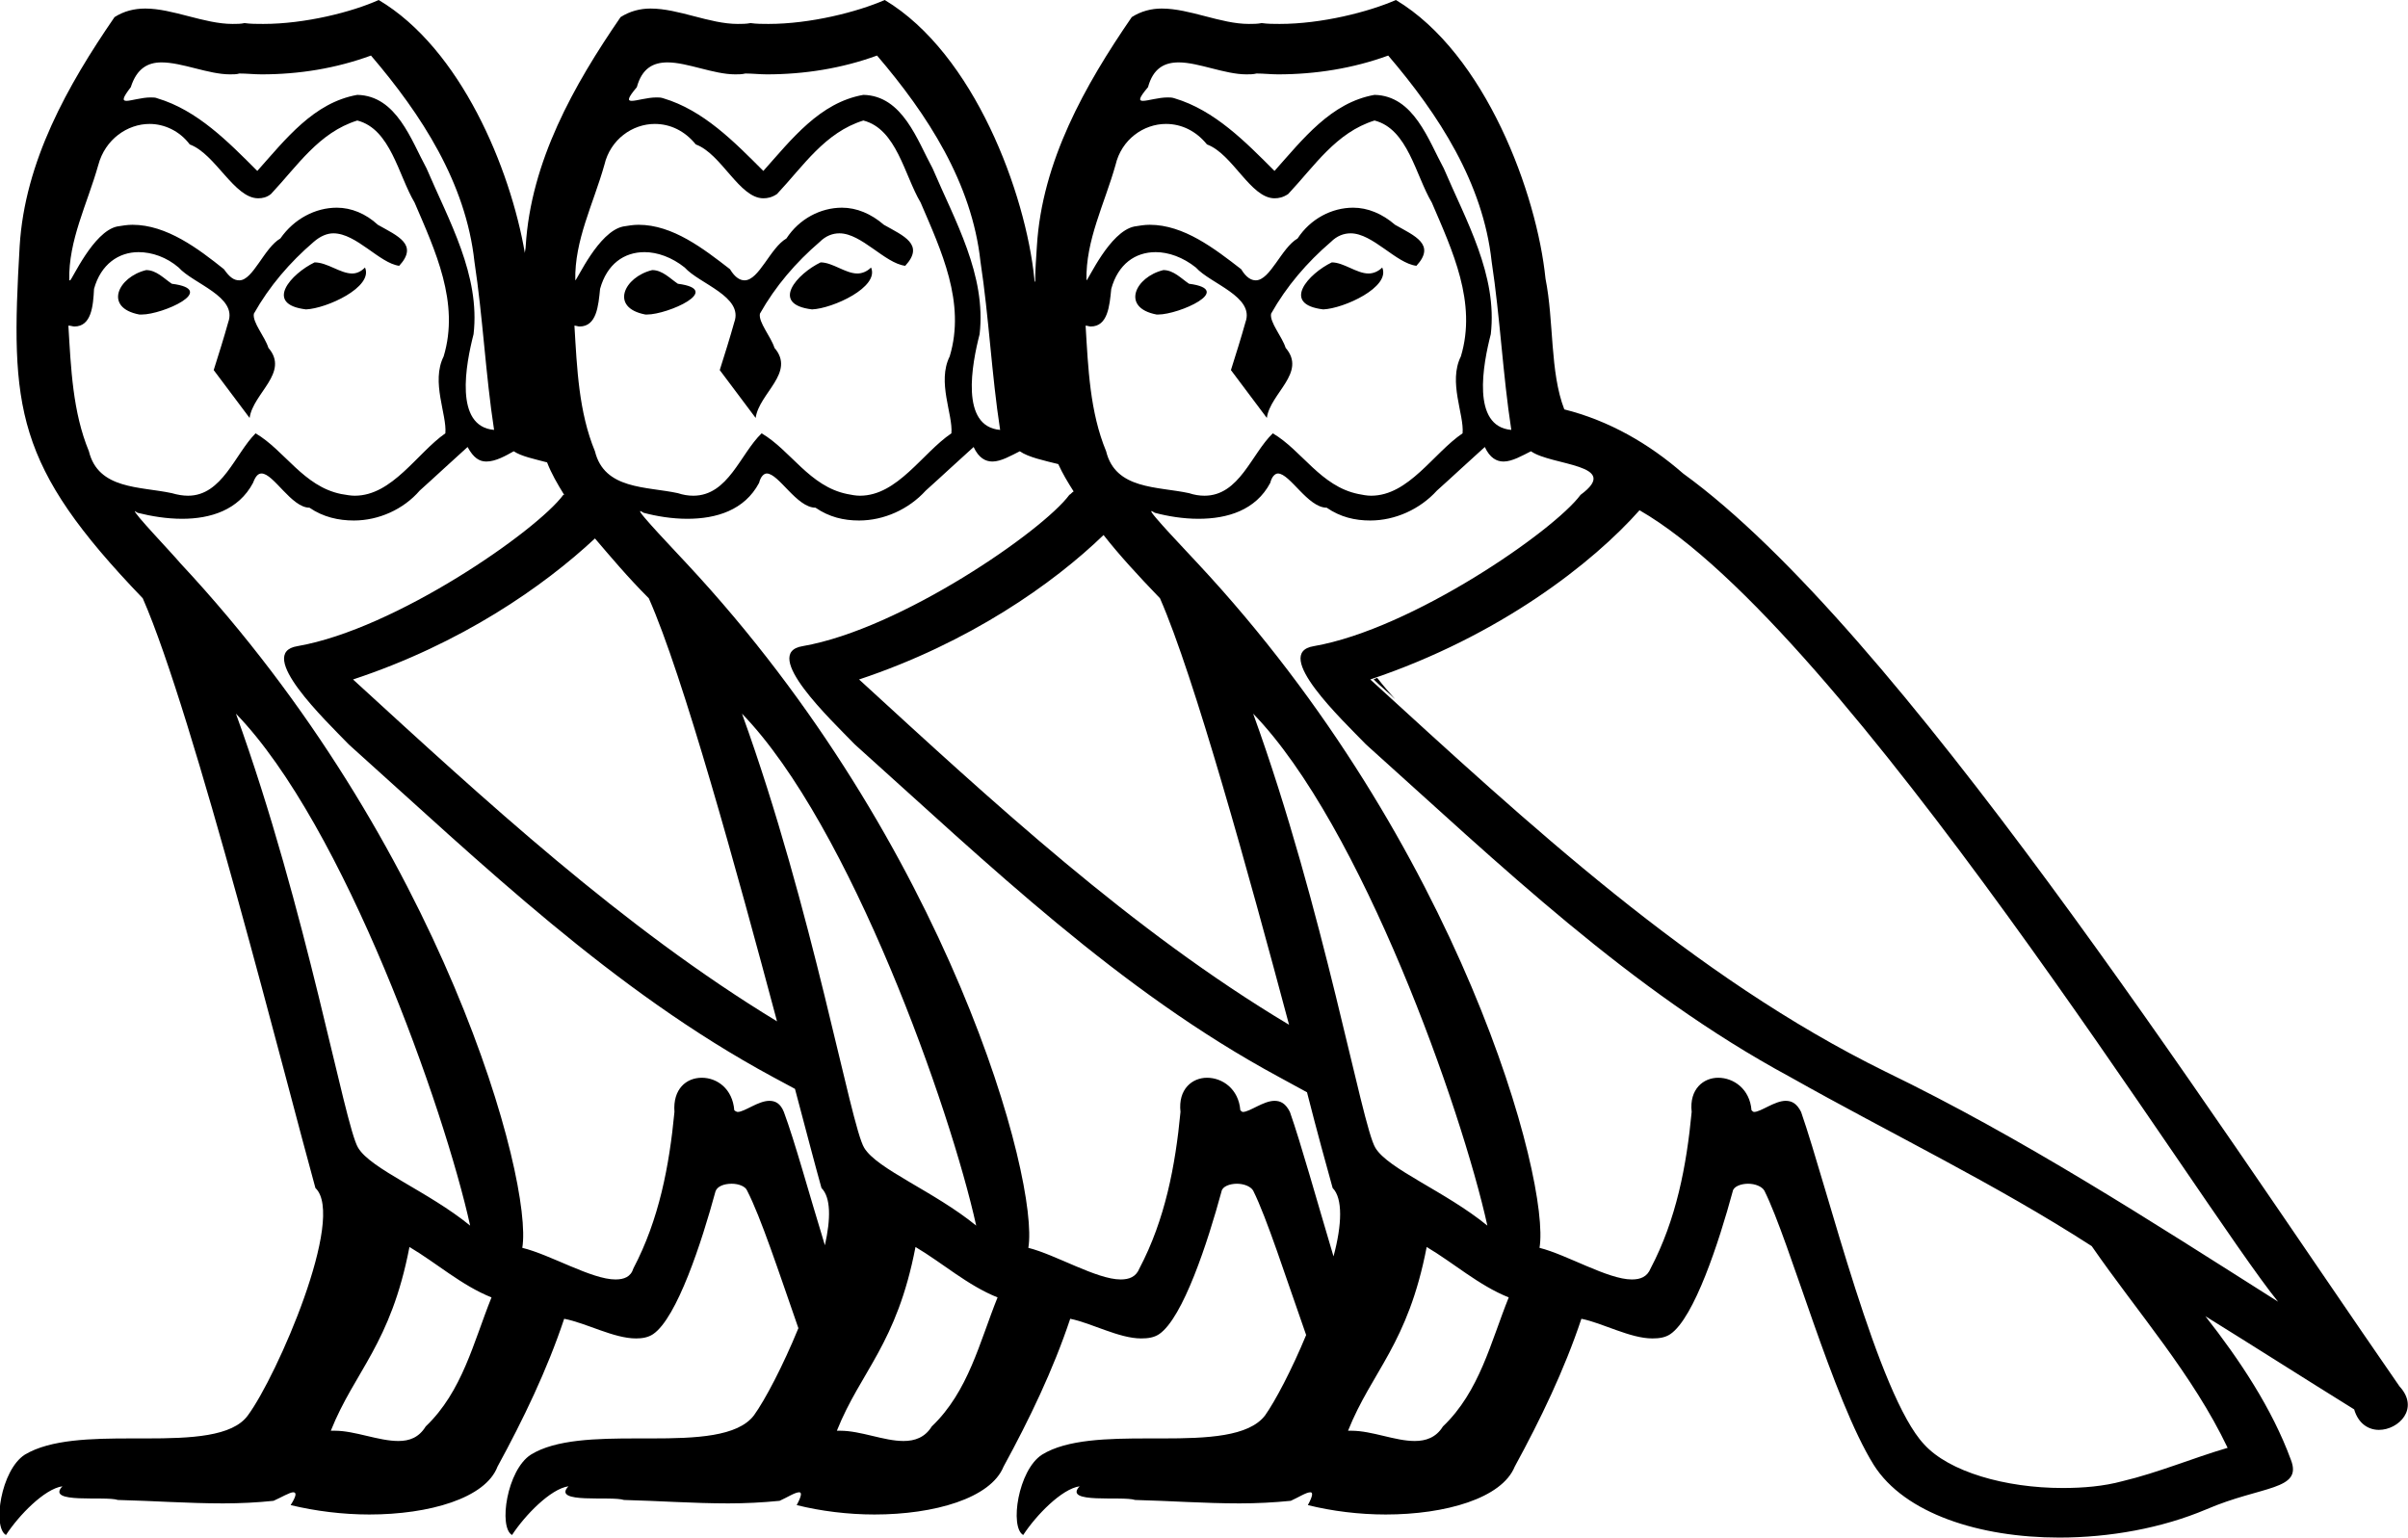 <?xml version='1.0' encoding ='UTF-8' standalone='no'?>
<svg width='28.17' height='17.99' xmlns='http://www.w3.org/2000/svg' xmlns:xlink='http://www.w3.org/1999/xlink'  version='1.1' >
<path style='fill:black; stroke:none' d=' M 3.68 3.07  C 3.41 3.2 3.08 3.56 3.58 3.62  C 3.82 3.61 4.37 3.36 4.27 3.13  L 4.27 3.13  C 4.22 3.18 4.17 3.2 4.12 3.2  C 3.98 3.2 3.83 3.07 3.68 3.07  Z  M 9.6 3.07  C 9.33 3.2 9 3.56 9.5 3.62  C 9.74 3.61 10.29 3.36 10.19 3.13  L 10.19 3.13  C 10.14 3.18 10.08 3.2 10.03 3.2  C 9.89 3.2 9.74 3.07 9.6 3.07  Z  M 15.58 3.07  C 15.31 3.2 14.98 3.56 15.48 3.62  C 15.72 3.61 16.27 3.36 16.17 3.13  L 16.17 3.13  C 16.12 3.18 16.06 3.2 16.01 3.2  C 15.87 3.2 15.72 3.07 15.58 3.07  Z  M 1.71 3.16  C 1.38 3.24 1.21 3.6 1.63 3.68  C 1.64 3.68 1.65 3.68 1.66 3.68  C 1.9 3.68 2.56 3.39 2.01 3.32  C 1.92 3.26 1.83 3.16 1.71 3.16  Z  M 7.63 3.16  C 7.3 3.24 7.13 3.6 7.55 3.68  C 7.55 3.68 7.56 3.68 7.57 3.68  C 7.81 3.68 8.47 3.39 7.93 3.32  C 7.84 3.26 7.75 3.16 7.63 3.16  Z  M 13.61 3.16  C 13.28 3.24 13.11 3.6 13.53 3.68  C 13.53 3.68 13.54 3.68 13.55 3.68  C 13.79 3.68 14.45 3.39 13.91 3.32  C 13.82 3.26 13.73 3.16 13.61 3.16  Z  M 4.34 0.65  C 4.93 1.34 5.45 2.14 5.55 3.06  C 5.65 3.72 5.68 4.38 5.78 5.03  C 5.31 4.99 5.45 4.26 5.54 3.91  C 5.62 3.22 5.25 2.58 4.99 1.97  C 4.81 1.64 4.64 1.12 4.18 1.11  C 3.67 1.2 3.34 1.63 3.01 2  C 2.67 1.66 2.31 1.29 1.84 1.15  C 1.82 1.14 1.79 1.14 1.76 1.14  C 1.66 1.14 1.53 1.18 1.48 1.18  C 1.43 1.18 1.43 1.15 1.53 1.02  C 1.6 0.8 1.73 0.73 1.89 0.73  C 2.13 0.73 2.44 0.87 2.69 0.87  C 2.73 0.87 2.77 0.87 2.8 0.86  C 2.89 0.86 2.97 0.87 3.06 0.87  C 3.5 0.87 3.93 0.8 4.34 0.65  Z  M 10.26 0.65  C 10.85 1.34 11.37 2.14 11.47 3.06  C 11.57 3.72 11.6 4.38 11.7 5.03  C 11.23 4.99 11.37 4.26 11.46 3.91  C 11.54 3.22 11.17 2.58 10.91 1.97  C 10.73 1.64 10.56 1.12 10.1 1.11  C 9.59 1.2 9.26 1.63 8.93 2  C 8.59 1.66 8.23 1.29 7.76 1.15  C 7.73 1.14 7.71 1.14 7.68 1.14  C 7.57 1.14 7.45 1.18 7.39 1.18  C 7.34 1.18 7.34 1.15 7.45 1.02  C 7.51 0.8 7.64 0.73 7.81 0.73  C 8.04 0.73 8.35 0.87 8.6 0.87  C 8.64 0.87 8.68 0.87 8.72 0.86  C 8.8 0.86 8.89 0.87 8.97 0.87  C 9.41 0.87 9.85 0.8 10.26 0.65  Z  M 16.24 0.65  C 16.83 1.34 17.35 2.14 17.45 3.06  C 17.55 3.72 17.58 4.38 17.68 5.03  C 17.21 4.99 17.35 4.26 17.44 3.91  C 17.52 3.22 17.15 2.58 16.89 1.97  C 16.71 1.64 16.54 1.12 16.08 1.11  C 15.57 1.2 15.24 1.63 14.91 2  C 14.57 1.66 14.21 1.29 13.74 1.15  C 13.71 1.14 13.69 1.14 13.66 1.14  C 13.55 1.14 13.43 1.18 13.37 1.18  C 13.32 1.18 13.32 1.15 13.43 1.02  C 13.49 0.8 13.62 0.73 13.79 0.73  C 14.02 0.73 14.33 0.87 14.58 0.87  C 14.62 0.87 14.66 0.87 14.7 0.86  C 14.78 0.86 14.87 0.87 14.95 0.87  C 15.39 0.87 15.83 0.8 16.24 0.65  Z  M 4.18 1.41  C 4.57 1.51 4.66 2.05 4.85 2.37  C 5.09 2.93 5.38 3.54 5.19 4.17  C 5.04 4.47 5.23 4.85 5.21 5.07  C 4.88 5.3 4.59 5.8 4.15 5.8  C 4.1 5.8 4.05 5.79 3.99 5.78  C 3.55 5.69 3.33 5.27 2.99 5.07  C 2.75 5.31 2.6 5.8 2.2 5.8  C 2.14 5.8 2.08 5.79 2.01 5.77  C 1.64 5.69 1.15 5.73 1.04 5.28  C 0.85 4.82 0.83 4.31 0.8 3.81  L 0.8 3.81  C 0.83 3.81 0.85 3.82 0.87 3.82  C 1.07 3.82 1.09 3.58 1.1 3.38  C 1.18 3.09 1.39 2.95 1.62 2.95  C 1.78 2.95 1.95 3.01 2.09 3.13  C 2.26 3.32 2.78 3.47 2.67 3.77  C 2.62 3.95 2.56 4.14 2.5 4.33  L 2.92 4.89  C 2.96 4.6 3.39 4.36 3.14 4.07  C 3.1 3.94 2.95 3.77 2.97 3.67  C 3.15 3.35 3.39 3.07 3.67 2.83  C 3.75 2.76 3.83 2.73 3.9 2.73  C 4.17 2.73 4.44 3.08 4.67 3.11  C 4.9 2.86 4.65 2.76 4.42 2.63  C 4.28 2.5 4.11 2.43 3.94 2.43  C 3.69 2.43 3.44 2.56 3.28 2.79  C 3.09 2.9 2.96 3.28 2.8 3.28  C 2.74 3.28 2.69 3.25 2.62 3.15  C 2.32 2.91 1.95 2.63 1.55 2.63  C 1.49 2.63 1.43 2.64 1.37 2.65  C 1.09 2.71 0.84 3.28 0.82 3.28  C 0.82 3.28 0.81 3.28 0.81 3.28  C 0.8 2.81 1.02 2.39 1.15 1.93  C 1.23 1.63 1.49 1.45 1.75 1.45  C 1.92 1.45 2.1 1.53 2.22 1.69  C 2.52 1.8 2.74 2.32 3.02 2.32  C 3.07 2.32 3.12 2.31 3.17 2.27  C 3.48 1.94 3.73 1.55 4.18 1.41  Z  M 10.1 1.41  C 10.49 1.51 10.58 2.05 10.77 2.37  C 11.01 2.93 11.3 3.54 11.11 4.17  C 10.96 4.47 11.15 4.85 11.13 5.07  C 10.79 5.3 10.5 5.8 10.06 5.8  C 10.01 5.8 9.96 5.79 9.91 5.78  C 9.47 5.69 9.25 5.27 8.91 5.07  C 8.66 5.31 8.52 5.8 8.11 5.8  C 8.05 5.8 7.99 5.79 7.93 5.77  C 7.56 5.69 7.07 5.73 6.96 5.28  C 6.77 4.82 6.75 4.31 6.72 3.81  L 6.72 3.81  C 6.74 3.81 6.76 3.82 6.78 3.82  C 6.98 3.82 7 3.58 7.02 3.38  C 7.1 3.09 7.3 2.95 7.54 2.95  C 7.69 2.95 7.86 3.01 8.01 3.13  C 8.18 3.32 8.7 3.47 8.59 3.77  C 8.54 3.95 8.48 4.14 8.42 4.33  L 8.84 4.89  C 8.88 4.6 9.31 4.36 9.06 4.07  C 9.02 3.94 8.87 3.77 8.89 3.67  C 9.07 3.35 9.31 3.07 9.59 2.83  C 9.66 2.76 9.74 2.73 9.82 2.73  C 10.08 2.73 10.35 3.08 10.59 3.11  C 10.82 2.86 10.57 2.76 10.34 2.63  C 10.19 2.5 10.02 2.43 9.85 2.43  C 9.6 2.43 9.35 2.56 9.2 2.79  C 9.01 2.9 8.88 3.28 8.71 3.28  C 8.66 3.28 8.6 3.25 8.54 3.15  C 8.23 2.91 7.87 2.63 7.47 2.63  C 7.41 2.63 7.35 2.64 7.29 2.65  C 7 2.71 6.75 3.28 6.73 3.28  C 6.73 3.28 6.73 3.28 6.73 3.28  C 6.72 2.81 6.94 2.39 7.07 1.93  C 7.14 1.63 7.4 1.45 7.66 1.45  C 7.84 1.45 8.01 1.53 8.14 1.69  C 8.44 1.8 8.65 2.32 8.93 2.32  C 8.98 2.32 9.03 2.31 9.09 2.27  C 9.4 1.94 9.65 1.55 10.1 1.41  Z  M 16.08 1.41  C 16.47 1.51 16.56 2.05 16.75 2.37  C 16.99 2.93 17.28 3.54 17.09 4.17  C 16.94 4.47 17.13 4.85 17.11 5.07  C 16.77 5.3 16.48 5.8 16.04 5.8  C 15.99 5.8 15.94 5.79 15.89 5.78  C 15.45 5.69 15.23 5.27 14.89 5.07  C 14.64 5.31 14.5 5.8 14.09 5.8  C 14.03 5.8 13.97 5.79 13.91 5.77  C 13.54 5.69 13.05 5.73 12.94 5.28  C 12.75 4.82 12.73 4.31 12.7 3.81  L 12.7 3.81  C 12.72 3.81 12.74 3.82 12.76 3.82  C 12.96 3.82 12.98 3.58 13 3.38  C 13.08 3.09 13.28 2.95 13.52 2.95  C 13.67 2.95 13.84 3.01 13.99 3.13  C 14.16 3.32 14.68 3.47 14.57 3.77  C 14.52 3.95 14.46 4.14 14.4 4.33  L 14.82 4.89  C 14.86 4.6 15.29 4.36 15.04 4.07  C 15 3.94 14.85 3.77 14.87 3.67  C 15.05 3.35 15.29 3.07 15.57 2.83  C 15.64 2.76 15.72 2.73 15.8 2.73  C 16.06 2.73 16.33 3.08 16.57 3.11  C 16.8 2.86 16.55 2.76 16.32 2.63  C 16.17 2.5 16 2.43 15.83 2.43  C 15.58 2.43 15.33 2.56 15.18 2.79  C 14.99 2.9 14.86 3.28 14.69 3.28  C 14.64 3.28 14.58 3.25 14.52 3.15  C 14.21 2.91 13.85 2.63 13.45 2.63  C 13.39 2.63 13.33 2.64 13.27 2.65  C 12.98 2.71 12.73 3.28 12.71 3.28  C 12.71 3.28 12.71 3.28 12.71 3.28  C 12.7 2.81 12.92 2.39 13.05 1.93  C 13.12 1.63 13.38 1.45 13.64 1.45  C 13.82 1.45 13.99 1.53 14.12 1.69  C 14.42 1.8 14.63 2.32 14.91 2.32  C 14.96 2.32 15.01 2.31 15.07 2.27  C 15.38 1.94 15.63 1.55 16.08 1.41  Z  M 16.11 7.93  C 16.1 7.94 16.08 7.94 16.07 7.95  C 16.15 8.03 16.24 8.1 16.32 8.18  C 16.25 8.1 16.18 8.02 16.11 7.93  Z  M 6.96 6.3  C 7.14 6.51 7.34 6.75 7.59 7  C 7.99 7.9 8.62 10.19 9.09 11.95  C 7.28 10.85 5.67 9.36 4.13 7.95  C 5.4 7.53 6.36 6.86 6.96 6.3  Z  M 12.91 6.26  C 13.09 6.49 13.31 6.73 13.57 7  C 13.97 7.91 14.61 10.23 15.08 11.99  C 13.24 10.89 11.61 9.38 10.05 7.95  C 11.34 7.52 12.32 6.83 12.91 6.26  Z  M 2.76 8.35  L 2.76 8.35  C 4.03 9.66 5.2 12.98 5.5 14.34  C 5.01 13.94 4.34 13.68 4.19 13.43  C 4.03 13.17 3.59 10.64 2.76 8.35  Z  M 8.68 8.35  L 8.68 8.35  C 9.95 9.66 11.12 12.98 11.42 14.34  C 10.93 13.94 10.26 13.68 10.11 13.43  C 9.95 13.17 9.51 10.64 8.68 8.35  Z  M 14.66 8.35  C 15.93 9.66 17.1 12.98 17.4 14.34  C 16.91 13.94 16.24 13.68 16.09 13.43  C 15.93 13.17 15.49 10.64 14.66 8.35  Z  M 5.47 5.23  C 5.54 5.36 5.61 5.4 5.69 5.4  C 5.8 5.4 5.92 5.33 6.01 5.28  C 6.1 5.34 6.25 5.37 6.4 5.41  C 6.45 5.54 6.52 5.66 6.6 5.79  C 6.6 5.79 6.6 5.79 6.59 5.79  C 6.28 6.21 4.63 7.36 3.48 7.56  C 2.98 7.64 3.81 8.43 4.08 8.71  C 5.64 10.11 7.17 11.59 9.04 12.6  C 9.13 12.65 9.21 12.69 9.3 12.74  C 9.43 13.23 9.54 13.65 9.61 13.9  C 9.72 14.01 9.72 14.26 9.65 14.57  C 9.46 13.95 9.3 13.36 9.17 13.01  C 9.13 12.91 9.07 12.88 9 12.88  C 8.87 12.88 8.71 13.01 8.63 13.01  C 8.62 13.01 8.6 13 8.59 12.99  C 8.57 12.74 8.39 12.61 8.21 12.61  C 8.03 12.61 7.87 12.74 7.89 13.01  C 7.83 13.64 7.71 14.27 7.41 14.84  C 7.38 14.94 7.3 14.97 7.2 14.97  C 6.92 14.97 6.44 14.68 6.11 14.6  C 6.24 13.83 5.19 9.89 2.11 6.59  C 2.01 6.47 1.54 5.98 1.58 5.98  C 1.58 5.98 1.59 5.99 1.61 6  C 1.77 6.04 1.95 6.07 2.13 6.07  C 2.46 6.07 2.79 5.97 2.96 5.65  C 2.99 5.57 3.02 5.54 3.06 5.54  C 3.2 5.54 3.41 5.94 3.62 5.94  C 3.78 6.05 3.96 6.09 4.14 6.09  C 4.43 6.09 4.72 5.96 4.91 5.74  C 5.1 5.57 5.28 5.4 5.47 5.23  Z  M 11.39 5.23  C 11.45 5.36 11.53 5.4 11.61 5.4  C 11.71 5.4 11.83 5.33 11.93 5.28  C 12.03 5.35 12.22 5.39 12.38 5.43  C 12.43 5.54 12.49 5.64 12.56 5.75  C 12.54 5.76 12.53 5.78 12.51 5.79  C 12.2 6.21 10.54 7.36 9.39 7.56  C 8.89 7.64 9.73 8.43 10 8.71  C 11.56 10.11 13.09 11.59 14.96 12.6  C 15.07 12.66 15.18 12.72 15.29 12.78  C 15.41 13.25 15.52 13.65 15.59 13.9  C 15.71 14.02 15.7 14.33 15.6 14.7  C 15.4 14.03 15.22 13.38 15.09 13.01  C 15.04 12.91 14.98 12.88 14.91 12.88  C 14.78 12.88 14.62 13.01 14.54 13.01  C 14.53 13.01 14.52 13 14.51 12.99  C 14.49 12.74 14.3 12.61 14.12 12.61  C 13.95 12.61 13.78 12.74 13.81 13.01  C 13.75 13.64 13.63 14.27 13.33 14.84  C 13.29 14.94 13.21 14.97 13.11 14.97  C 12.83 14.97 12.35 14.68 12.03 14.6  C 12.16 13.83 11.11 9.89 8.03 6.59  C 7.92 6.47 7.45 5.98 7.49 5.98  C 7.5 5.98 7.51 5.99 7.53 6  C 7.68 6.04 7.86 6.07 8.04 6.07  C 8.38 6.07 8.71 5.97 8.88 5.65  C 8.9 5.57 8.94 5.54 8.97 5.54  C 9.11 5.54 9.32 5.94 9.54 5.94  C 9.7 6.05 9.87 6.09 10.05 6.09  C 10.34 6.09 10.63 5.96 10.83 5.74  C 11.02 5.57 11.2 5.4 11.39 5.23  Z  M 19.18 5.97  C 21.58 7.35 25.76 14.14 26.65 15.23  C 25.15 14.28 23.67 13.32 22.06 12.54  C 19.8 11.43 17.87 9.63 16.03 7.95  C 17.55 7.44 18.64 6.58 19.18 5.97  Z  M 4.79 14.59  C 5.11 14.78 5.4 15.04 5.75 15.18  C 5.54 15.7 5.41 16.28 4.98 16.69  C 4.9 16.82 4.79 16.86 4.66 16.86  C 4.43 16.86 4.15 16.74 3.92 16.74  C 3.91 16.74 3.89 16.74 3.87 16.74  C 4.15 16.04 4.57 15.73 4.79 14.59  Z  M 10.71 14.59  C 11.03 14.78 11.32 15.04 11.67 15.18  C 11.46 15.7 11.33 16.28 10.9 16.69  C 10.82 16.82 10.7 16.86 10.57 16.86  C 10.34 16.86 10.07 16.74 9.83 16.74  C 9.82 16.74 9.8 16.74 9.79 16.74  C 10.07 16.04 10.49 15.73 10.71 14.59  Z  M 16.69 14.59  C 17.01 14.78 17.3 15.04 17.65 15.18  C 17.44 15.7 17.31 16.28 16.88 16.69  C 16.8 16.82 16.68 16.86 16.55 16.86  C 16.32 16.86 16.05 16.74 15.81 16.74  C 15.8 16.74 15.78 16.74 15.77 16.74  C 16.05 16.04 16.47 15.73 16.69 14.59  Z  M 17.37 5.23  C 17.43 5.36 17.51 5.4 17.59 5.4  C 17.69 5.4 17.81 5.33 17.91 5.28  C 18.15 5.45 18.98 5.43 18.49 5.79  C 18.18 6.21 16.52 7.36 15.37 7.56  C 14.87 7.64 15.71 8.43 15.98 8.71  C 17.54 10.11 19.07 11.59 20.94 12.6  C 22.11 13.26 23.34 13.85 24.47 14.58  C 25.01 15.36 25.65 16.08 26.06 16.94  C 25.65 17.06 25.25 17.23 24.83 17.33  C 24.61 17.39 24.37 17.41 24.13 17.41  C 23.46 17.41 22.8 17.22 22.51 16.9  C 21.97 16.33 21.38 13.9 21.07 13.01  C 21.02 12.91 20.96 12.88 20.89 12.88  C 20.76 12.88 20.6 13.01 20.52 13.01  C 20.51 13.01 20.5 13 20.49 12.99  C 20.47 12.74 20.28 12.61 20.1 12.61  C 19.93 12.61 19.76 12.74 19.79 13.01  C 19.73 13.64 19.61 14.27 19.31 14.84  C 19.27 14.94 19.19 14.97 19.09 14.97  C 18.81 14.97 18.33 14.68 18.01 14.6  C 18.14 13.83 17.09 9.89 14.01 6.59  C 13.9 6.47 13.43 5.98 13.47 5.98  C 13.48 5.98 13.49 5.99 13.51 6  C 13.66 6.04 13.84 6.07 14.02 6.07  C 14.36 6.07 14.69 5.97 14.86 5.65  C 14.88 5.57 14.92 5.54 14.95 5.54  C 15.09 5.54 15.3 5.94 15.52 5.94  C 15.68 6.05 15.85 6.09 16.03 6.09  C 16.32 6.09 16.61 5.96 16.81 5.74  C 17 5.57 17.18 5.4 17.37 5.23  Z  M 4.43 0  C 4.12 0.14 3.57 0.28 3.08 0.28  C 3 0.28 2.93 0.28 2.86 0.27  C 2.82 0.28 2.77 0.28 2.72 0.28  C 2.39 0.28 2.02 0.1 1.7 0.1  C 1.57 0.1 1.45 0.13 1.34 0.2  C 0.79 1 0.29 1.89 0.23 2.88  C 0.12 4.78 0.17 5.44 1.67 7  C 2.26 8.34 3.36 12.71 3.69 13.9  C 4.05 14.24 3.24 16.1 2.9 16.56  C 2.72 16.81 2.23 16.83 1.71 16.83  C 1.65 16.83 1.59 16.83 1.54 16.83  C 1.07 16.83 0.59 16.84 0.29 17.02  C 0.01 17.2 -0.09 17.87 0.07 17.96  C 0.22 17.73 0.52 17.42 0.73 17.39  L 0.73 17.39  C 0.53 17.6 1.23 17.5 1.38 17.55  C 1.79 17.56 2.2 17.59 2.61 17.59  C 2.81 17.59 3.01 17.58 3.2 17.56  C 3.29 17.52 3.39 17.46 3.43 17.46  C 3.47 17.46 3.47 17.5 3.4 17.61  C 3.69 17.68 4.01 17.72 4.32 17.72  C 5.02 17.72 5.68 17.53 5.82 17.16  C 6.12 16.61 6.4 16.03 6.6 15.43  C 6.86 15.48 7.18 15.66 7.44 15.66  C 7.51 15.66 7.58 15.65 7.64 15.61  C 7.92 15.42 8.21 14.53 8.37 13.94  C 8.39 13.88 8.47 13.85 8.56 13.85  C 8.64 13.85 8.72 13.88 8.74 13.93  C 8.9 14.24 9.11 14.88 9.34 15.54  C 9.16 15.98 8.95 16.38 8.82 16.56  C 8.63 16.81 8.14 16.83 7.62 16.83  C 7.56 16.83 7.51 16.83 7.45 16.83  C 6.98 16.83 6.5 16.84 6.21 17.02  C 5.93 17.2 5.83 17.87 5.99 17.96  C 6.14 17.73 6.44 17.42 6.65 17.39  L 6.65 17.39  C 6.45 17.6 7.15 17.5 7.3 17.55  C 7.7 17.56 8.11 17.59 8.52 17.59  C 8.72 17.59 8.92 17.58 9.12 17.56  C 9.21 17.52 9.3 17.46 9.35 17.46  C 9.38 17.46 9.38 17.5 9.32 17.61  C 9.6 17.68 9.92 17.72 10.23 17.72  C 10.93 17.72 11.59 17.53 11.74 17.16  C 12.04 16.61 12.32 16.03 12.52 15.43  C 12.77 15.48 13.09 15.66 13.35 15.66  C 13.43 15.66 13.5 15.65 13.56 15.61  C 13.84 15.42 14.13 14.53 14.29 13.94  C 14.3 13.88 14.39 13.85 14.47 13.85  C 14.55 13.85 14.63 13.88 14.66 13.93  C 14.82 14.25 15.04 14.94 15.28 15.62  C 15.11 16.03 14.92 16.39 14.8 16.56  C 14.61 16.81 14.12 16.83 13.6 16.83  C 13.54 16.83 13.49 16.83 13.43 16.83  C 12.96 16.83 12.48 16.84 12.19 17.02  C 11.91 17.2 11.81 17.87 11.97 17.96  C 12.12 17.73 12.42 17.42 12.63 17.39  L 12.63 17.39  C 12.43 17.6 13.13 17.5 13.28 17.55  C 13.68 17.56 14.09 17.59 14.5 17.59  C 14.7 17.59 14.9 17.58 15.1 17.56  C 15.19 17.52 15.28 17.46 15.33 17.46  C 15.36 17.46 15.36 17.5 15.3 17.61  C 15.58 17.68 15.9 17.72 16.21 17.72  C 16.91 17.72 17.57 17.53 17.72 17.16  C 18.02 16.61 18.3 16.03 18.5 15.43  C 18.75 15.48 19.07 15.66 19.33 15.66  C 19.41 15.66 19.48 15.65 19.54 15.61  C 19.82 15.42 20.11 14.53 20.27 13.94  C 20.28 13.88 20.37 13.85 20.45 13.85  C 20.53 13.85 20.61 13.88 20.64 13.93  C 20.94 14.53 21.44 16.37 21.92 17.14  C 22.28 17.71 23.16 17.99 24.09 17.99  C 24.68 17.99 25.29 17.88 25.81 17.66  C 26.46 17.38 26.94 17.44 26.8 17.08  C 26.58 16.48 26.2 15.91 25.8 15.4  L 25.8 15.4  C 26.38 15.76 26.96 16.13 27.54 16.49  C 27.59 16.66 27.71 16.73 27.83 16.73  C 28.06 16.73 28.31 16.48 28.07 16.22  C 25.8 12.94 22.19 7.35 19.69 5.54  C 19.29 5.19 18.82 4.92 18.3 4.79  C 18.13 4.35 18.18 3.76 18.08 3.26  C 17.98 2.27 17.38 0.63 16.33 0  C 16.01 0.14 15.46 0.28 14.97 0.28  C 14.9 0.28 14.83 0.28 14.76 0.27  C 14.71 0.28 14.66 0.28 14.61 0.28  C 14.28 0.28 13.92 0.1 13.59 0.1  C 13.47 0.1 13.35 0.13 13.24 0.2  C 12.69 1 12.19 1.89 12.13 2.88  C 12.12 3.03 12.11 3.17 12.11 3.3  C 12.1 3.29 12.1 3.27 12.1 3.26  C 12 2.27 11.4 0.63 10.35 0  C 10.03 0.14 9.48 0.28 8.99 0.28  C 8.92 0.28 8.85 0.28 8.78 0.27  C 8.73 0.28 8.68 0.28 8.63 0.28  C 8.3 0.28 7.94 0.1 7.61 0.1  C 7.49 0.1 7.37 0.13 7.26 0.2  C 6.71 1 6.21 1.89 6.15 2.88  C 6.15 2.91 6.14 2.94 6.14 2.96  C 5.97 1.97 5.39 0.57 4.43 0  Z '/></svg>

